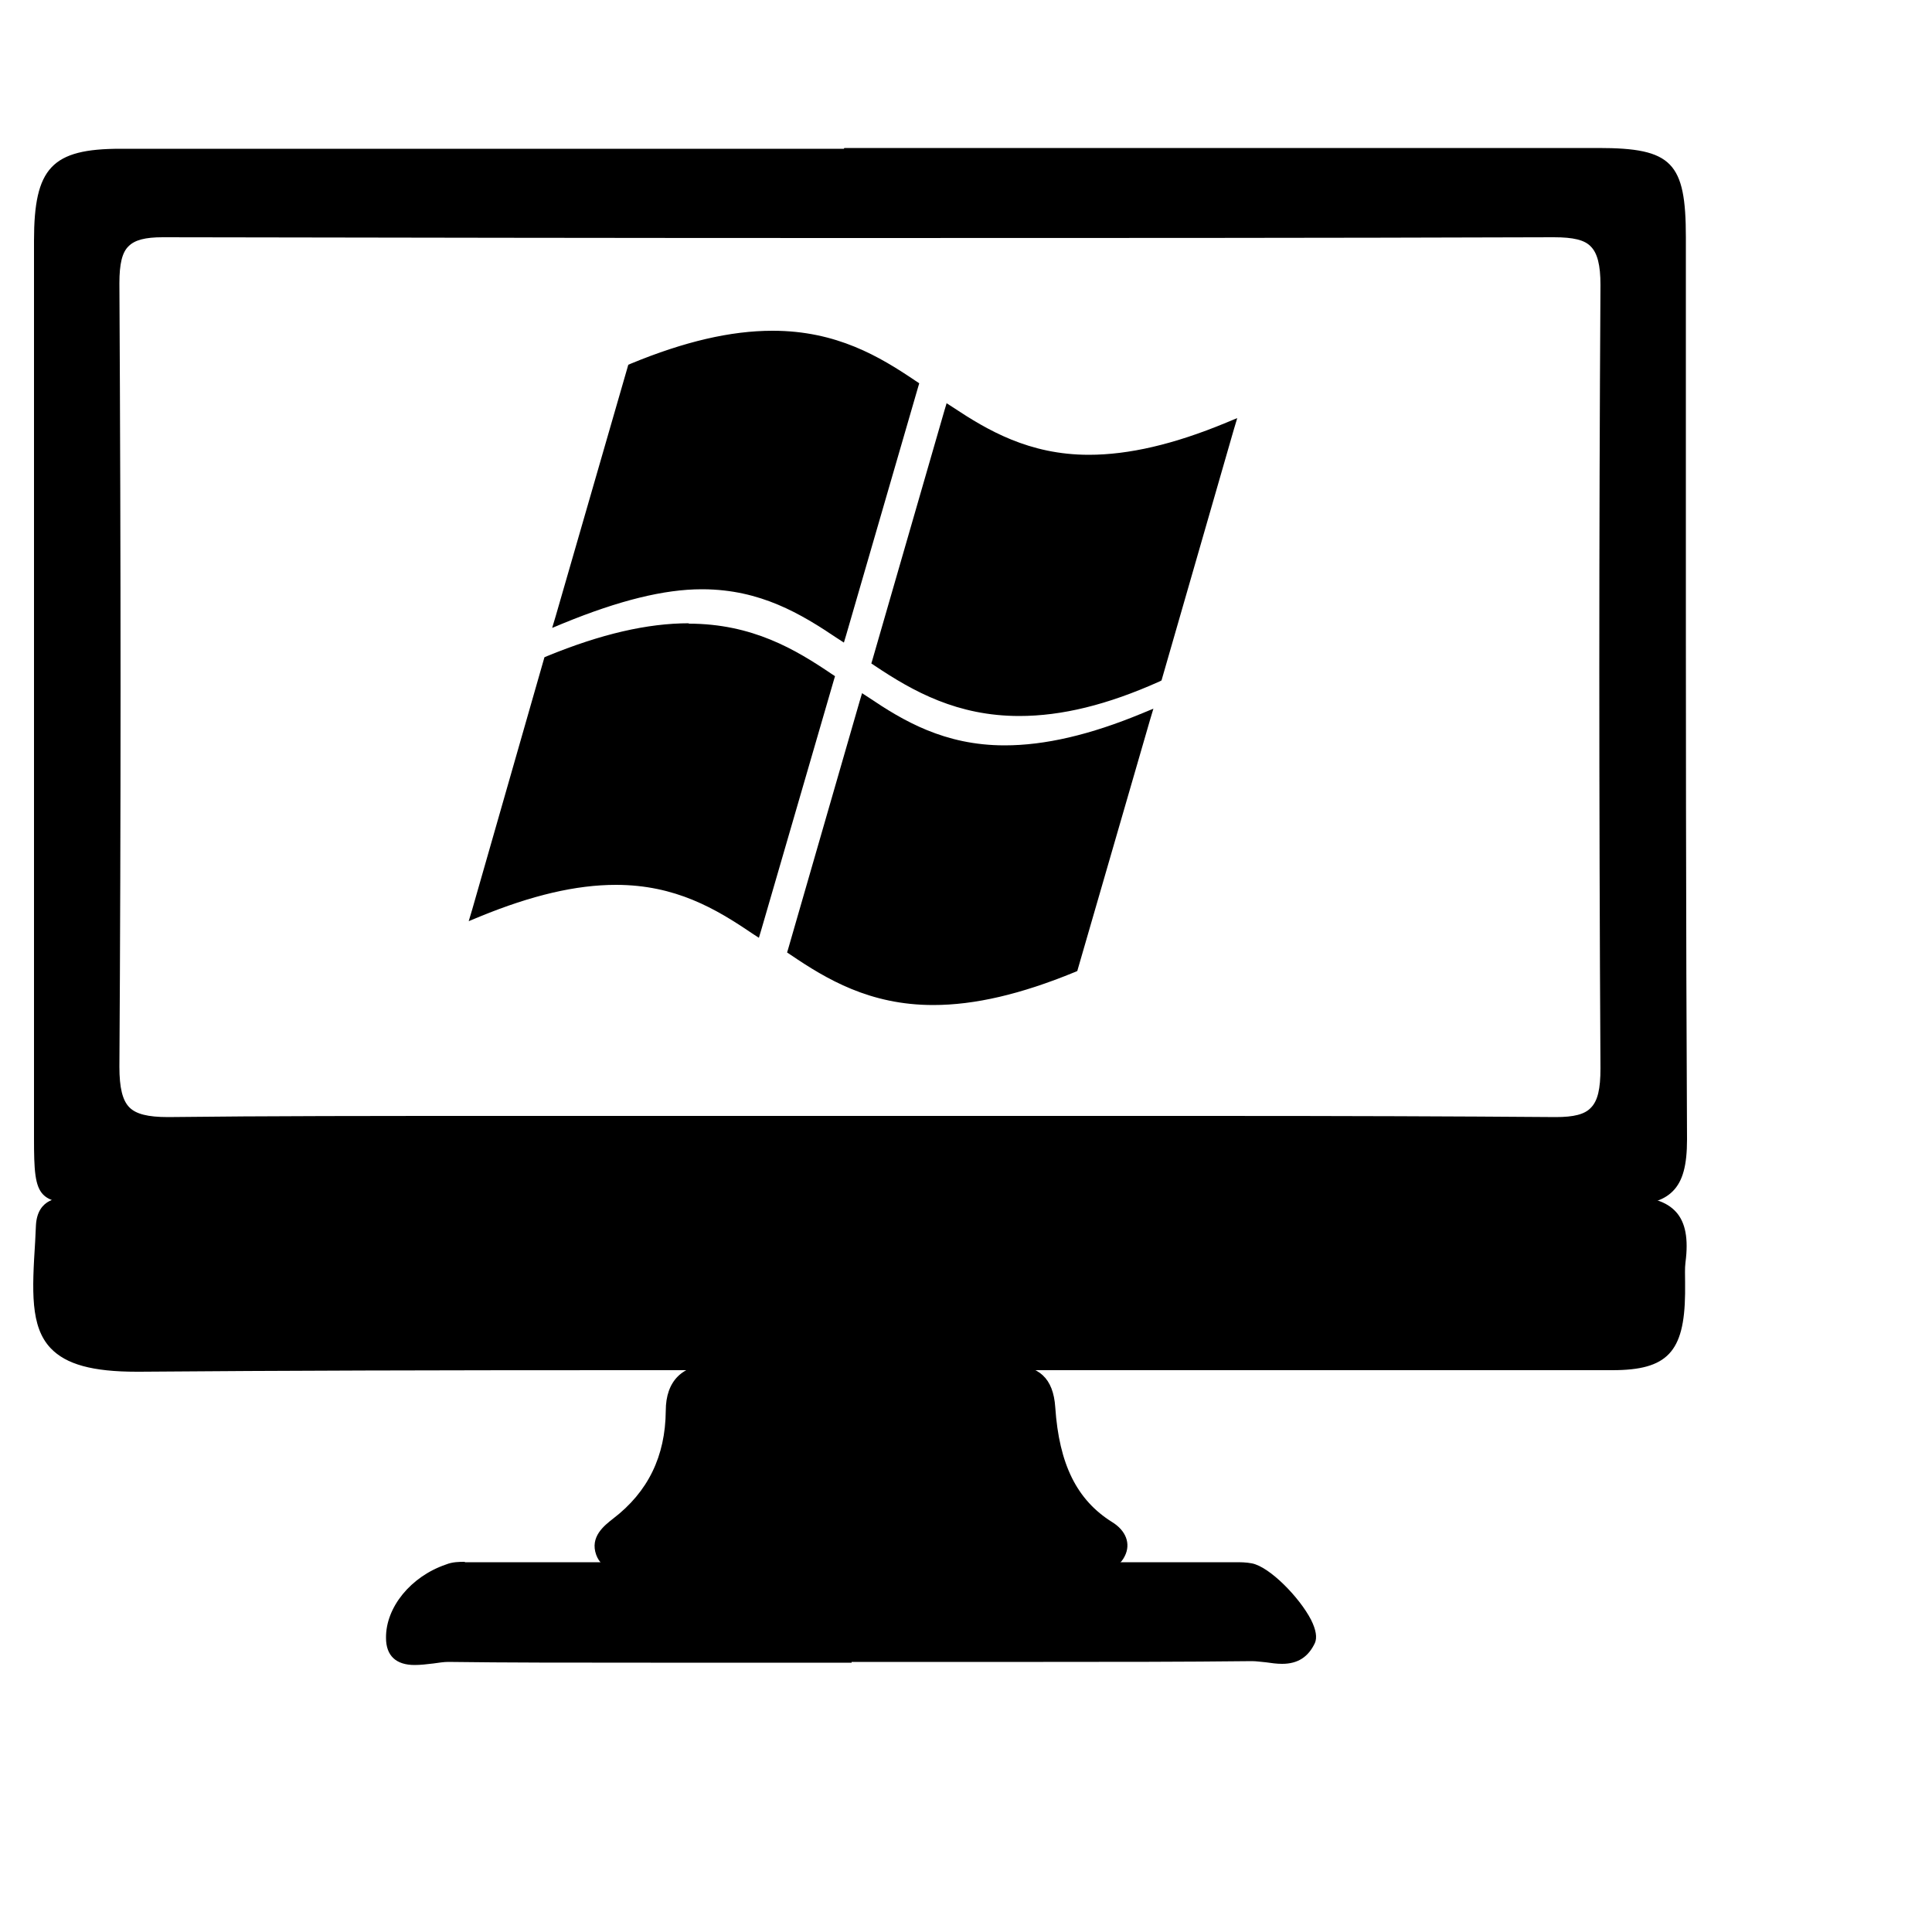 <?xml version="1.0" encoding="UTF-8"?><svg id="b_w" xmlns="http://www.w3.org/2000/svg" xmlns:xlink="http://www.w3.org/1999/xlink" viewBox="0 0 50 50"><defs><style>.cls-1{fill:#fff;}.cls-2{fill:#7c7c7c;}</style><filter id="drop-shadow-2" filterUnits="userSpaceOnUse"><feOffset dx="2.16" dy="2.16"/><feGaussianBlur result="blur" stdDeviation="2.16"/><feFlood flood-color="#000" flood-opacity=".75"/><feComposite in2="blur" operator="in"/><feComposite in="SourceGraphic"/></filter></defs><g><path className="cls-1" d="M42.02,31.13c-3.26-.02-6.52-.03-9.78-.03h-10.09v-.07l-5.39,.06s-11.3,0-14.21,0c-1.55,0-1.6-.05-1.6-1.63,0-7.75,0-15.49,0-23.24,0-1.85,.43-2.3,2.17-2.31H41.36c1.85,0,2.18,.33,2.18,2.23v6.26c0,5.7,0,11.4,.02,17.09,0,.64-.1,1.04-.34,1.28-.23,.23-.59,.33-1.17,.33h-.04ZM4.19,6.07c-.48,0-.77,.08-.94,.25-.18,.18-.26,.49-.26,1.01,.04,7.3,.04,13.93,0,20.28,0,.56,.08,.91,.28,1.11,.19,.19,.49,.27,1.02,.27,2.99-.02,5.94-.03,8.89-.03H31.33c2.97,0,5.93,0,8.9,.02h0c.52,0,.81-.08,.99-.26,.19-.19,.27-.52,.27-1.07-.04-6.95-.04-13.78,0-20.28,0-.53-.08-.85-.27-1.04-.18-.18-.48-.26-1-.26-6.07,.01-12.12,.02-18.17,.02s-11.9,0-17.85-.02v0Z"/><path className="cls-2" d="M21.84,4c6.51,0,13.01,0,19.52,0,1.81,0,2.11,.31,2.11,2.16,0,7.78-.02,15.57,.02,23.35,0,1.19-.35,1.54-1.44,1.54h-.03c-3.28-.02-6.56-.03-9.84-.03s-6.64,0-9.95,0h0c-3.5-.01-6.99-.01-10.49-.01-3.06,0-6.13,0-9.19,0-1.52,0-1.52-.02-1.52-1.55,0-7.74,0-15.49,0-23.23,0-1.82,.39-2.23,2.09-2.23,6.24,0,12.48,0,18.72,0m.06,2.01c-5.9,0-11.79,0-17.69-.02h-.01c-.97,0-1.27,.3-1.27,1.34,.04,6.76,.04,13.52,0,20.28,0,1.15,.35,1.45,1.37,1.45h.04c2.93-.02,5.87-.03,8.8-.03s6.06,0,9.09,0h0c3.03,0,6.06,0,9.08,0s5.94,0,8.92,.03h.03c1,0,1.31-.33,1.31-1.41-.04-6.76-.04-13.52,0-20.28,0-1.11-.36-1.38-1.35-1.38h-.01c-6.1,.01-12.21,.02-18.31,.02m-.06-2.16c-6.24,0-12.48,0-18.72,0-1.78,0-2.24,.49-2.24,2.38,0,7.74,0,15.49,0,23.23,0,1.62,.08,1.7,1.67,1.7,3.06,0,6.13,0,9.19,0h10.49c1.66,.01,3.32,.01,4.98,0,1.66,0,3.32,0,4.98,0,3.97,0,7,0,9.84,.03h0c.63,0,1.01-.11,1.26-.36,.26-.26,.37-.67,.37-1.34-.03-5.7-.03-11.5-.03-17.1,0-2.08,0-4.17,0-6.25,0-1.94-.36-2.31-2.26-2.31-6.51,0-13.01,0-19.52,0h0Zm.06,2.31c6.1,0,12.21,0,18.31-.02h0c.51,0,.8,.07,.96,.24,.17,.17,.25,.48,.25,.99-.04,6.5-.04,13.32,0,20.28,0,.53-.07,.84-.25,1.02-.16,.17-.44,.24-.91,.24-2.61-.02-5.36-.03-8.95-.03-1.51,0-3.03,0-4.54,0-1.51,0-3.03,0-4.54,0h-.15c-1.46,0-2.93,0-4.39,0-1.51,0-3.03,0-4.54,0-3.54,0-6.26,0-8.8,.03h0c-.53,0-.83-.08-1-.25-.18-.18-.26-.51-.26-1.05,.04-6.35,.04-12.98,0-20.28,0-.5,.07-.8,.24-.96,.16-.16,.43-.23,.88-.23,5.91,.01,11.8,.02,17.7,.02h0Z"/></g><g><path className="cls-1" d="M3.53,35.4c-1.12,0-1.79-.18-2.18-.59-.51-.54-.45-1.45-.38-2.7l.02-.42c.03-.58,.42-.65,.76-.65,.08,0,.4,.02,.47,.02,3.55-.01,7.09-.02,10.63-.02h19.34c3.28,0,6.56,0,9.84-.03h0c.66,0,1.06,.12,1.29,.39,.23,.26,.3,.66,.22,1.24-.02,.17-.02,.35-.01,.52,0,.1,0,.2,0,.29-.02,1.47-.43,1.9-1.81,1.9-1.51,0-3.03,0-4.54,0,0,0-18.47-.02-21.13-.02-4.15,0-8.3,0-12.45,.04h-.08Z"/><path className="cls-2" d="M42.07,31.1c1.1,0,1.56,.37,1.4,1.55-.04,.27,0,.55,0,.82-.02,1.42-.38,1.82-1.73,1.83-1.48,0-2.96,0-4.43,0-1.76,0-3.53,0-5.29,0h0c-5.28,0-10.57-.01-15.85-.01-4.18,0-8.36,0-12.54,.04h-.08c-2.84,0-2.59-1.18-2.45-3.63,.03-.5,.34-.58,.68-.58,.16,0,.33,.02,.47,.02h0c4.1-.02,8.2-.02,12.3-.02,2.61,0,5.22,0,7.83,0h.41c3.14,0,6.29,0,9.43,0s6.56,0,9.83-.03h.04m0-.15h-.04c-2.82,.02-5.85,.03-9.83,.03-1.57,0-3.14,0-4.72,0-1.57,0-3.14,0-4.72,0H12.42c-3.39,0-6.79,0-10.18,.02h0c-.07,0-.15,0-.22,0-.08,0-.17,0-.26,0-.2,0-.79,0-.83,.72l-.02,.42c-.08,1.27-.13,2.2,.4,2.76,.4,.42,1.08,.61,2.23,.61h.08c3.65-.03,7.63-.04,12.54-.04,2.64,0,5.28,0,7.92,0,2.64,0,5.28,0,7.92,0h5.3c1.48,0,2.96,0,4.43,0,1.42,0,1.86-.47,1.88-1.98,0-.1,0-.2,0-.3,0-.18-.01-.35,.01-.51,.08-.61,0-1.03-.24-1.3-.25-.28-.66-.41-1.31-.41h0Z"/></g><g><path className="cls-1" d="M22.19,40.56v-.08l-1.32,.06s-3.48,0-4.53,0h-.24c-.24,0-.5-.04-.61-.34-.15-.41,.19-.68,.41-.85,.93-.71,1.38-1.65,1.39-2.85,0-.74,.4-1.12,1.14-1.12,2.11,0,4.2,.02,6.3,.02h1.41c.69,0,1.04,.32,1.09,1.02,.07,1.02,.31,2.28,1.51,3.03,.33,.21,.44,.5,.3,.79-.14,.29-.4,.33-.66,.33h-.1l-.09-.08v.08c-.99,0-1.98,0-2.97,0h-3.04Z"/><path className="cls-2" d="M18.44,35.45h0c2.07,0,4.14,.02,6.21,.02,.5,0,1,0,1.49,0h0c.63,0,.96,.27,1.01,.96,.09,1.26,.42,2.39,1.54,3.09,.21,.13,.43,.38,.27,.69-.13,.26-.36,.29-.59,.29-.06,0-.13,0-.19,0h-.01c-1.01,0-2.03,0-3.04,0-.96,0-1.92,0-2.88,0h0c-.96-.01-1.92-.01-2.88-.01-1.01,0-2.02,0-3.03,0h0c-.07,0-.15,0-.23,0-.22,0-.44-.03-.54-.3-.14-.36,.16-.59,.39-.77,.94-.73,1.41-1.68,1.42-2.91,0-.72,.39-1.05,1.06-1.05m0-.15c-.78,0-1.21,.43-1.21,1.2-.01,1.18-.46,2.1-1.36,2.79-.23,.18-.61,.47-.44,.94,.15,.4,.52,.4,.68,.4h.23c1.02,0,2.03,0,3.04,0h5.76c1.01,.01,2.03,.01,3.04,0h.2c.18,0,.55,0,.73-.37,.16-.32,.03-.66-.33-.88-.91-.57-1.37-1.49-1.47-2.97-.05-.75-.42-1.09-1.16-1.09h-1.5c-2.07,0-4.14,0-6.21-.01h0Z"/></g><g><path className="cls-1" d="M10.75,42.98c-.44,0-.66-.2-.67-.62,0-.76,.62-1.52,1.49-1.82,.17-.06,.34-.06,.47-.06H31.97c.14,0,.28,.01,.42,.04,.43,.08,1.19,.86,1.47,1.42,.12,.23,.16,.41,.1,.53-.2,.45-.54,.5-.78,.5-.13,0-.27-.02-.41-.04-.12-.02-.25-.03-.36-.03-1.79,.02-3.57,.02-5.35,.02h-10.17c-1.76,.01-3.52,0-5.28,0h0c-.13,0-.26,.02-.4,.04-.16,.02-.32,.04-.47,.04Z"/><path className="cls-2" d="M12.04,40.55c.15,0,.3,.01,.44,.01h0c4.27,0,8.54,0,12.81,0,2.14,0,4.27,0,6.41,0,.09,0,.18,0,.27,0,.14,0,.27,0,.4,.03,.55,.11,1.7,1.46,1.52,1.85-.17,.37-.43,.46-.71,.46-.26,0-.53-.07-.77-.07h-.01c-1.8,.02-3.6,.02-5.4,.02-1.7,0-3.41,0-5.11,0h0c-1.68,.01-3.37,.02-5.05,.02s-3.48,0-5.23-.02h-.01c-.24,0-.58,.08-.86,.08-.32,0-.59-.1-.59-.55,0-.75,.64-1.48,1.44-1.75,.14-.05,.29-.06,.44-.06m0-.15c-.14,0-.32,0-.49,.07-.91,.31-1.56,1.11-1.55,1.9,0,.46,.26,.7,.74,.7,.16,0,.32-.02,.49-.04,.14-.02,.27-.04,.38-.04,1.51,.02,3.12,.02,5.24,.02h5.2v-.02h4.96c1.8,0,3.6,0,5.4-.02h0c.12,0,.23,.02,.36,.03,.14,.02,.28,.04,.42,.04,.41,0,.68-.18,.85-.54,.06-.14,.03-.34-.1-.6-.3-.58-1.07-1.37-1.53-1.46-.15-.03-.3-.03-.43-.03h-6.68c-4.27,0-8.54,0-12.81,0-.07,0-.14,0-.22,0-.08,0-.15,0-.23,0h0Z"/></g><g><g><path className="cls-1" d="M26.38,18.45c-1.58,0-2.71-.62-3.69-1.29l1.86-6.63,.09,.06c.9,.6,1.98,1.25,3.56,1.25,1.05,0,2.22-.27,3.58-.84l.14-.06-1.9,6.57c-1.37,.64-2.55,.93-3.63,.93h0Z"/><path className="cls-2" d="M24.58,10.66c1,.67,2.06,1.26,3.6,1.26,.98,0,2.15-.24,3.61-.84l-1.85,6.42c-1.41,.63-2.57,.88-3.56,.88-1.54,0-2.66-.6-3.65-1.27l1.86-6.44m-.09-.24l-.06,.2-1.86,6.44-.03,.1,.09,.06c1,.67,2.14,1.3,3.74,1.3,1.1,0,2.28-.29,3.62-.89l.06-.03,.02-.07,1.85-6.42,.09-.3-.29,.12c-1.35,.56-2.52,.83-3.55,.83-1.55,0-2.63-.64-3.52-1.23l-.17-.11h0Z"/></g><g><path className="cls-1" d="M19.51,24.09c-.95-.64-2.01-1.27-3.57-1.27-1.04,0-2.19,.27-3.55,.83l-.14,.06,1.89-6.61c1.42-.62,2.61-.9,3.68-.9,1.62,0,2.74,.66,3.66,1.29l-1.88,6.65-.09-.06Z"/><path className="cls-2" d="M17.82,16.28c1.55,0,2.61,.59,3.61,1.27l-1.88,6.47h0c-1.01-.68-2.07-1.28-3.61-1.28-.97,0-2.12,.24-3.57,.84l1.85-6.46c1.46-.6,2.63-.84,3.61-.84m0-.15h0c-1.08,0-2.28,.28-3.67,.85l-.07,.03-.02,.07-1.85,6.46-.09,.3,.29-.12c1.34-.55,2.49-.82,3.52-.82,1.54,0,2.59,.62,3.53,1.26l.17,.11,.06-.2,1.88-6.47,.03-.1-.09-.06c-.93-.63-2.05-1.3-3.7-1.3h0Z"/></g><g><path className="cls-1" d="M21.7,16.45c-.95-.64-2.01-1.27-3.51-1.28h0c-1.02,0-2.2,.29-3.64,.89l-.14,.06,1.9-6.59c1.42-.62,2.61-.9,3.68-.9,1.62,0,2.74,.66,3.65,1.28l-1.85,6.59-.09-.06Z"/><path className="cls-2" d="M19.99,8.71c1.54,0,2.61,.59,3.61,1.27l-1.86,6.41c-.98-.66-2.04-1.28-3.55-1.29h-.04c-.98,0-2.15,.28-3.63,.89l1.86-6.44c1.46-.6,2.63-.84,3.61-.84m0-.15h0c-1.08,0-2.28,.28-3.66,.85l-.07,.03-.02,.07-1.86,6.44-.09,.3,.29-.12c1.44-.59,2.61-.88,3.58-.88h.04c1.48,.01,2.52,.63,3.47,1.27l.17,.11,.06-.2,1.86-6.41,.03-.1-.09-.06c-.93-.63-2.05-1.3-3.7-1.3h0Z"/></g><g><path className="cls-1" d="M24.17,25.93c-1.62,0-2.74-.66-3.65-1.29l1.85-6.59,.09,.06c.9,.6,1.99,1.25,3.56,1.25,1.05,0,2.22-.27,3.58-.84l.14-.06-1.9,6.57c-1.42,.62-2.61,.9-3.67,.9Z"/><path className="cls-2" d="M22.41,18.18c1,.67,2.07,1.26,3.6,1.26,.98,0,2.15-.24,3.61-.84l-1.86,6.42c-1.46,.6-2.63,.84-3.6,.84-1.54,0-2.61-.59-3.61-1.27l1.85-6.41m-.09-.24l-.06,.2-1.85,6.41-.03,.1,.09,.06c.93,.63,2.05,1.3,3.69,1.3,1.08,0,2.27-.28,3.66-.85l.07-.03,.02-.07,1.86-6.42,.09-.3-.29,.12c-1.35,.56-2.52,.83-3.56,.83-1.56,0-2.63-.64-3.52-1.24l-.17-.11h0Z"/></g></g></svg>